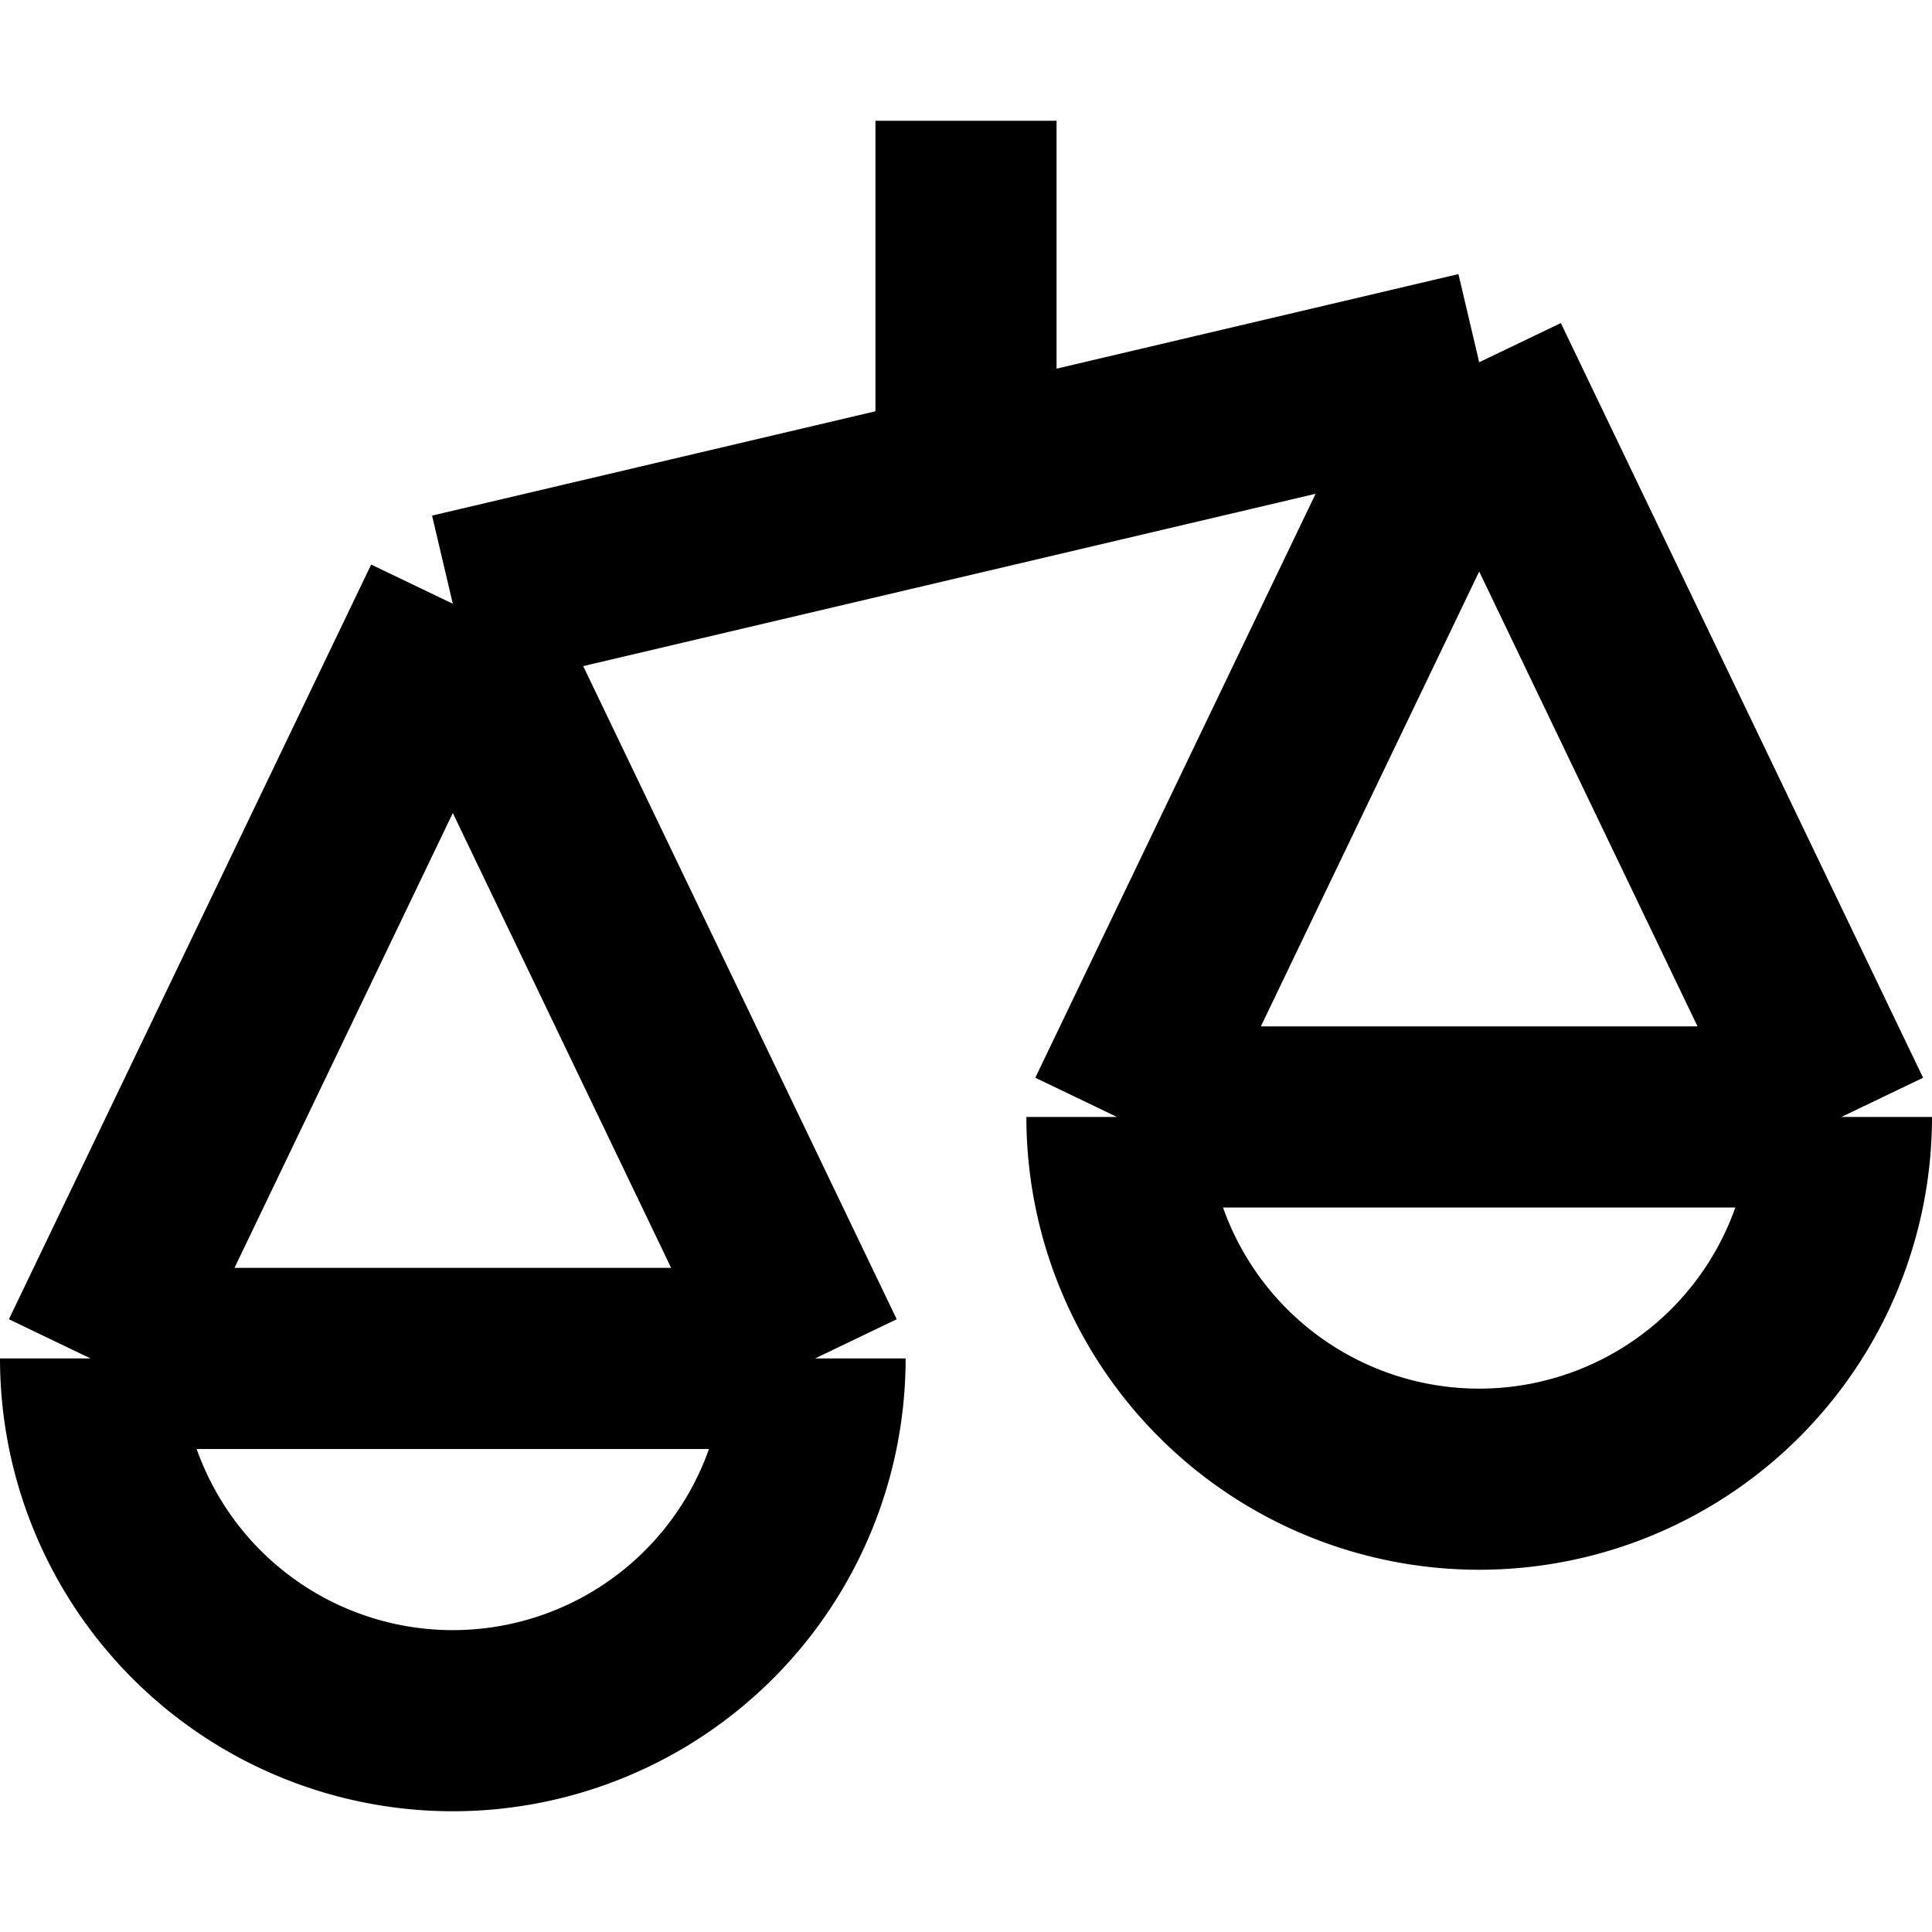 <svg width="16" height="16" fill="none" viewBox="0 0 16 16"><path stroke="currentcolor" stroke-linejoin="round" stroke-width="1.5" d="M6.75 11.25a3 3 0 1 1-6 0m6 0h-6m6 0L3.75 5m-3 6.25 3-6.25m0 0L8 4m7.25 5.25a3 3 0 1 1-6 0m6 0h-6m6 0-3-6.25m-3 6.25 3-6.25m0 0L8 4m0 0V1"/></svg>